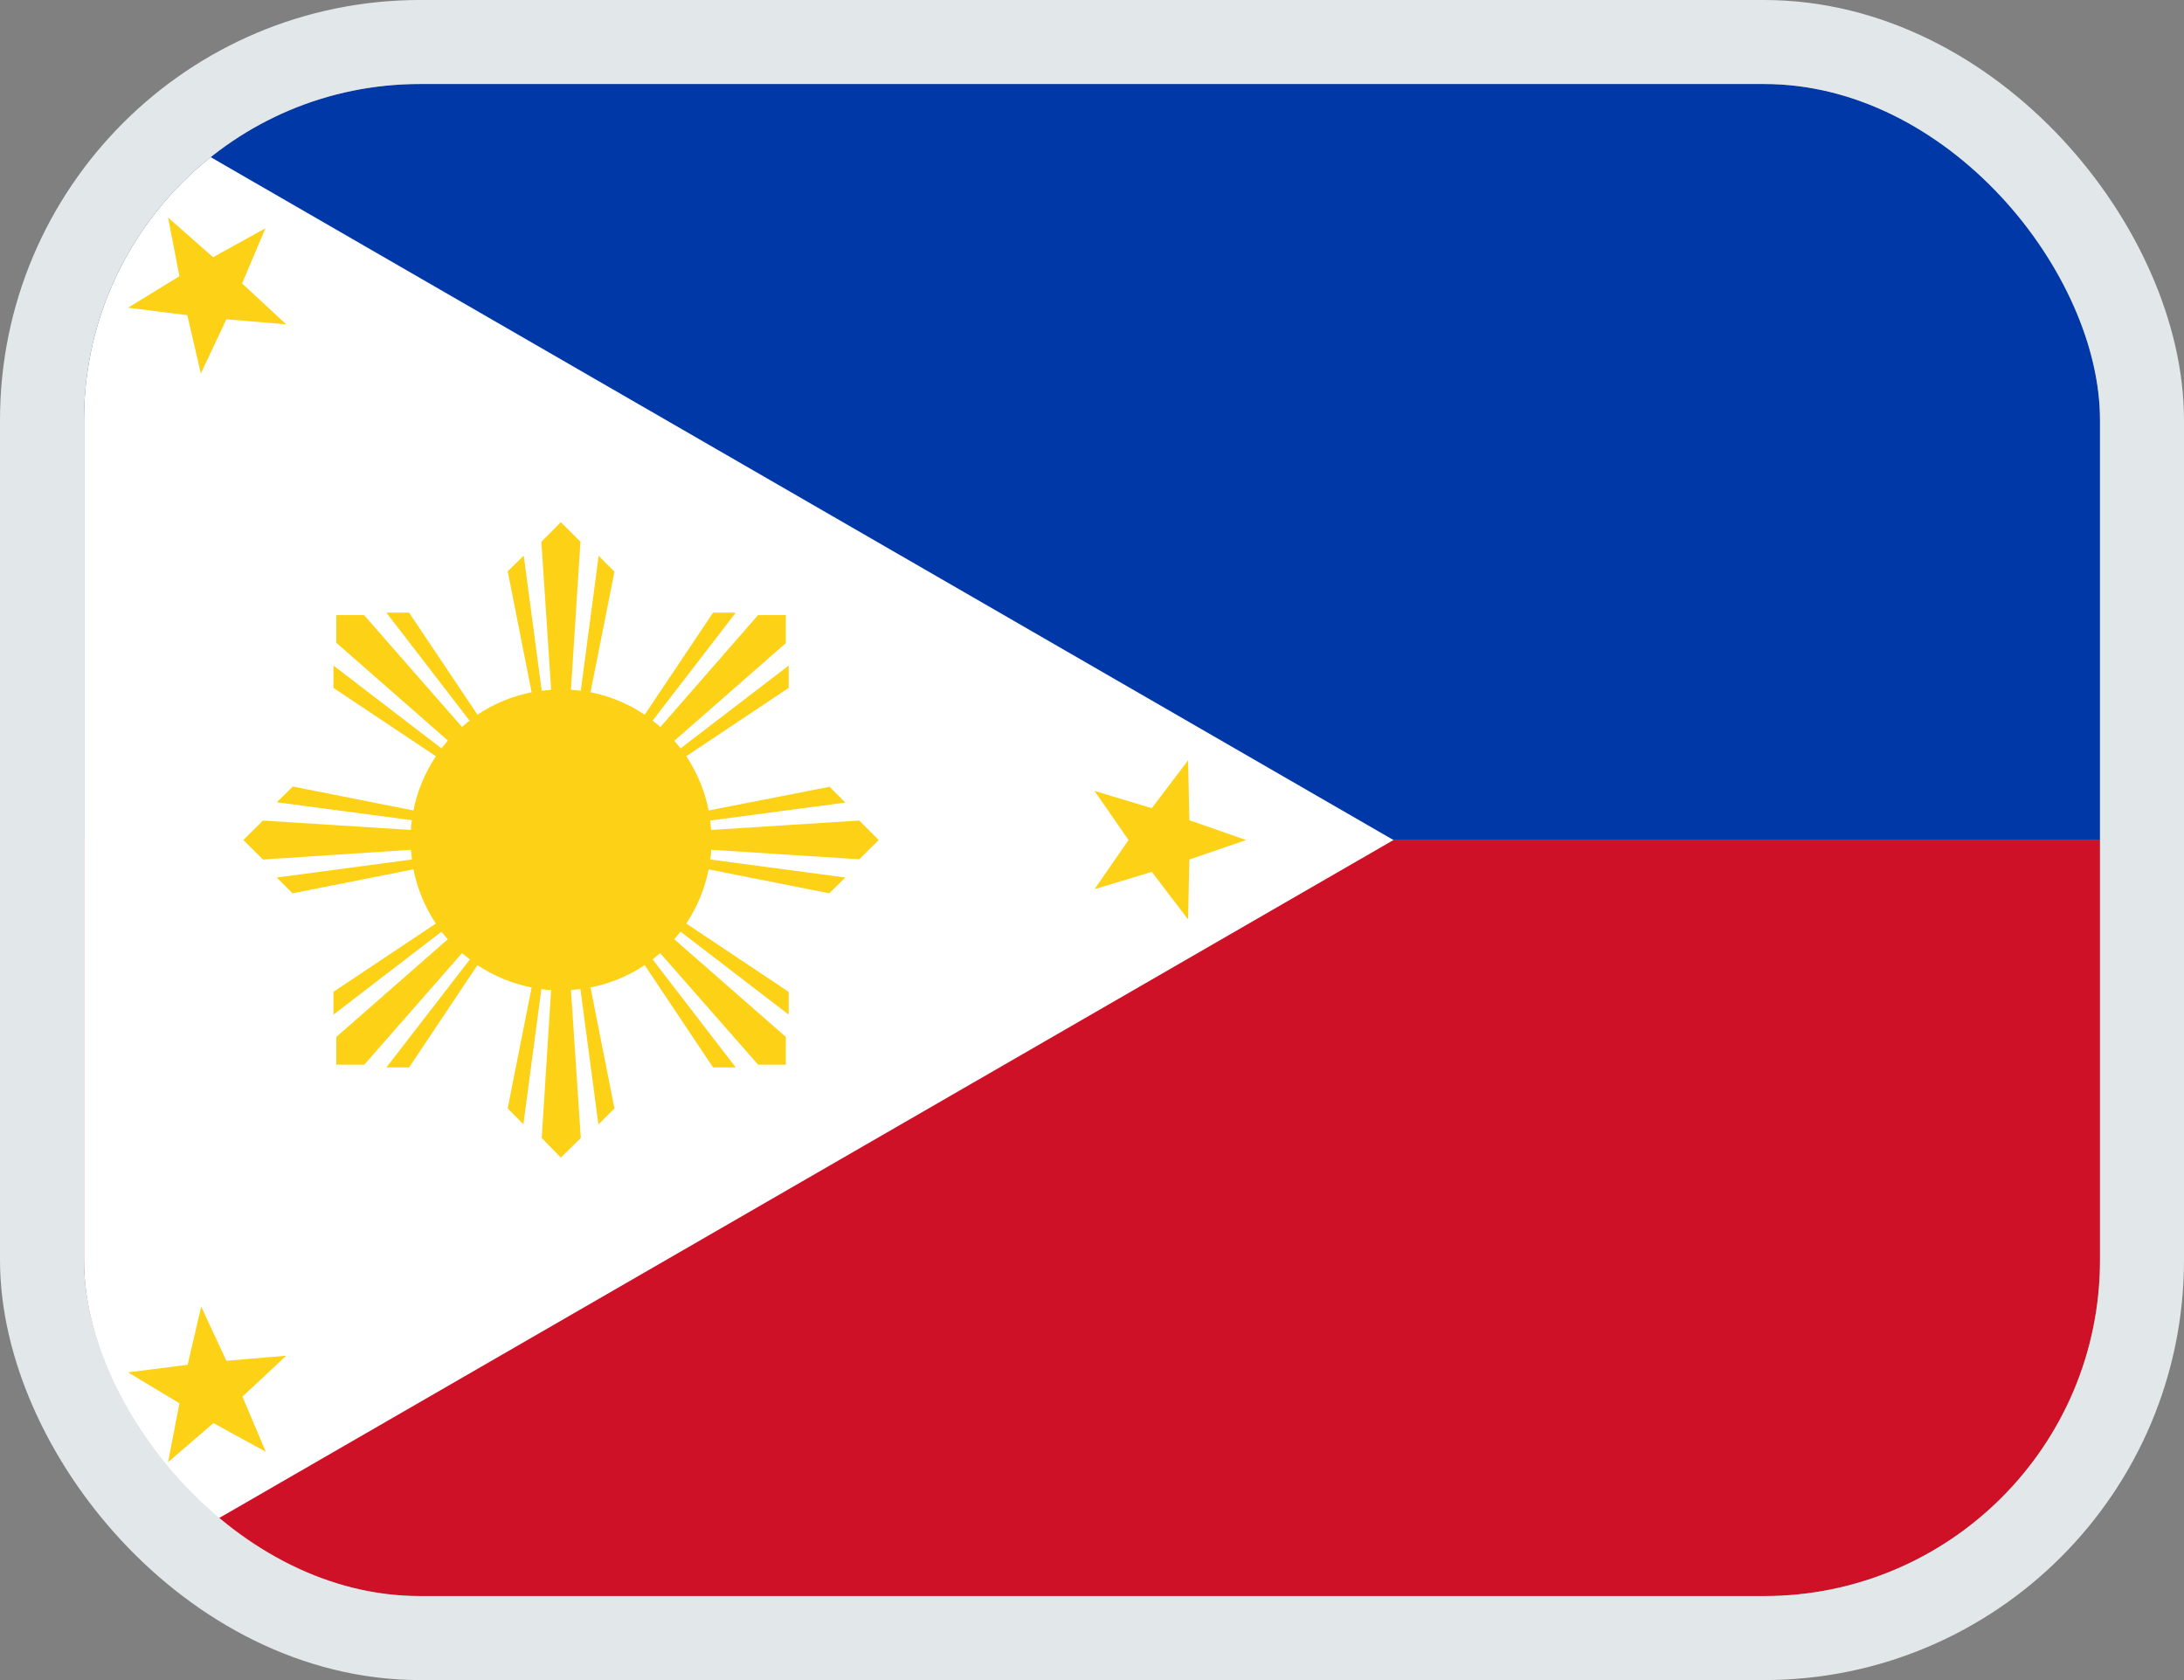 <svg width="26" height="20" viewBox="0 0 26 20" fill="none" xmlns="http://www.w3.org/2000/svg">
<rect x="0" y="0" width="26" height="20" fill="#808080" stroke="none"/>
<g clip-path="url(#clip0_5_9399)">
<path d="M1 1H25V10H1V1Z" fill="#0038A8"/>
<path d="M1 10H25V19H1V10Z" fill="#CE1126"/>
<path d="M16.589 10L1 19V1" fill="white"/>
<path d="M2.001 2.59L2.537 3.062L3.16 2.717L2.882 3.374L3.407 3.861L2.695 3.801L2.391 4.446L2.23 3.752L1.525 3.663L2.136 3.288L2.001 2.59ZM14.144 9.051L14.159 9.764L14.834 10L14.159 10.232L14.144 10.945L13.712 10.379L13.03 10.585L13.435 10L13.03 9.415L13.712 9.621L14.144 9.051ZM2.395 15.554L2.695 16.199L3.407 16.139L2.886 16.626L3.164 17.282L2.541 16.941L2.001 17.406L2.136 16.705L1.525 16.337L2.234 16.247L2.395 15.554ZM6.677 6.216L6.445 6.449L6.561 8.211L6.449 8.223L6.235 6.614L6.044 6.801L6.329 8.241C6.098 8.287 5.879 8.377 5.684 8.508L4.87 7.293H4.6L5.59 8.579C5.559 8.603 5.529 8.628 5.5 8.654L4.334 7.322H4.004V7.652L5.331 8.815L5.256 8.909L3.97 7.923V8.189L5.189 9.002C5.061 9.197 4.967 9.415 4.922 9.648L3.486 9.363L3.295 9.55L4.904 9.764C4.896 9.801 4.892 9.842 4.892 9.88L3.13 9.768L2.897 10L3.13 10.232L4.892 10.116L4.904 10.232L3.295 10.446L3.482 10.634L4.922 10.349C4.968 10.579 5.058 10.798 5.189 10.994L3.97 11.807V12.078L5.256 11.091C5.28 11.122 5.305 11.152 5.331 11.181L4.004 12.344V12.674H4.337L5.5 11.346L5.594 11.421L4.6 12.707H4.87L5.684 11.489C5.875 11.616 6.096 11.71 6.329 11.755L6.044 13.195L6.231 13.383L6.445 11.774C6.482 11.781 6.52 11.785 6.561 11.785L6.449 13.547L6.677 13.78L6.914 13.547L6.797 11.785L6.91 11.774L7.124 13.386L7.315 13.195L7.03 11.755C7.26 11.71 7.48 11.619 7.675 11.489L8.489 12.707H8.759L7.769 11.421C7.799 11.397 7.829 11.372 7.859 11.346L9.025 12.674H9.355V12.344L8.027 11.181L8.102 11.091L9.389 12.078V11.807L8.17 10.994C8.297 10.803 8.391 10.581 8.436 10.349L9.872 10.634L10.064 10.446L8.455 10.232C8.462 10.195 8.466 10.158 8.466 10.116L10.229 10.229L10.461 10L10.229 9.768L8.466 9.88L8.455 9.768L10.064 9.554L9.876 9.366L8.436 9.648C8.391 9.417 8.3 9.198 8.17 9.002L9.389 8.189V7.923L8.102 8.909C8.078 8.878 8.053 8.848 8.027 8.819L9.355 7.656V7.322H9.025L7.862 8.654C7.832 8.628 7.801 8.603 7.769 8.579L8.759 7.293H8.489L7.675 8.508C7.484 8.38 7.262 8.286 7.03 8.241L7.315 6.805L7.127 6.617L6.914 8.223L6.797 8.211L6.91 6.449L6.677 6.216Z" fill="#FCD116"/>
</g>
<rect x="0.5" y="0.5" width="25" height="19" rx="4.5" stroke="#E2E7E9"/>
<defs>
<clipPath id="clip0_5_9399">
<rect x="1" y="1" width="24" height="18" rx="4" fill="white"/>
</clipPath>
</defs>
</svg>
